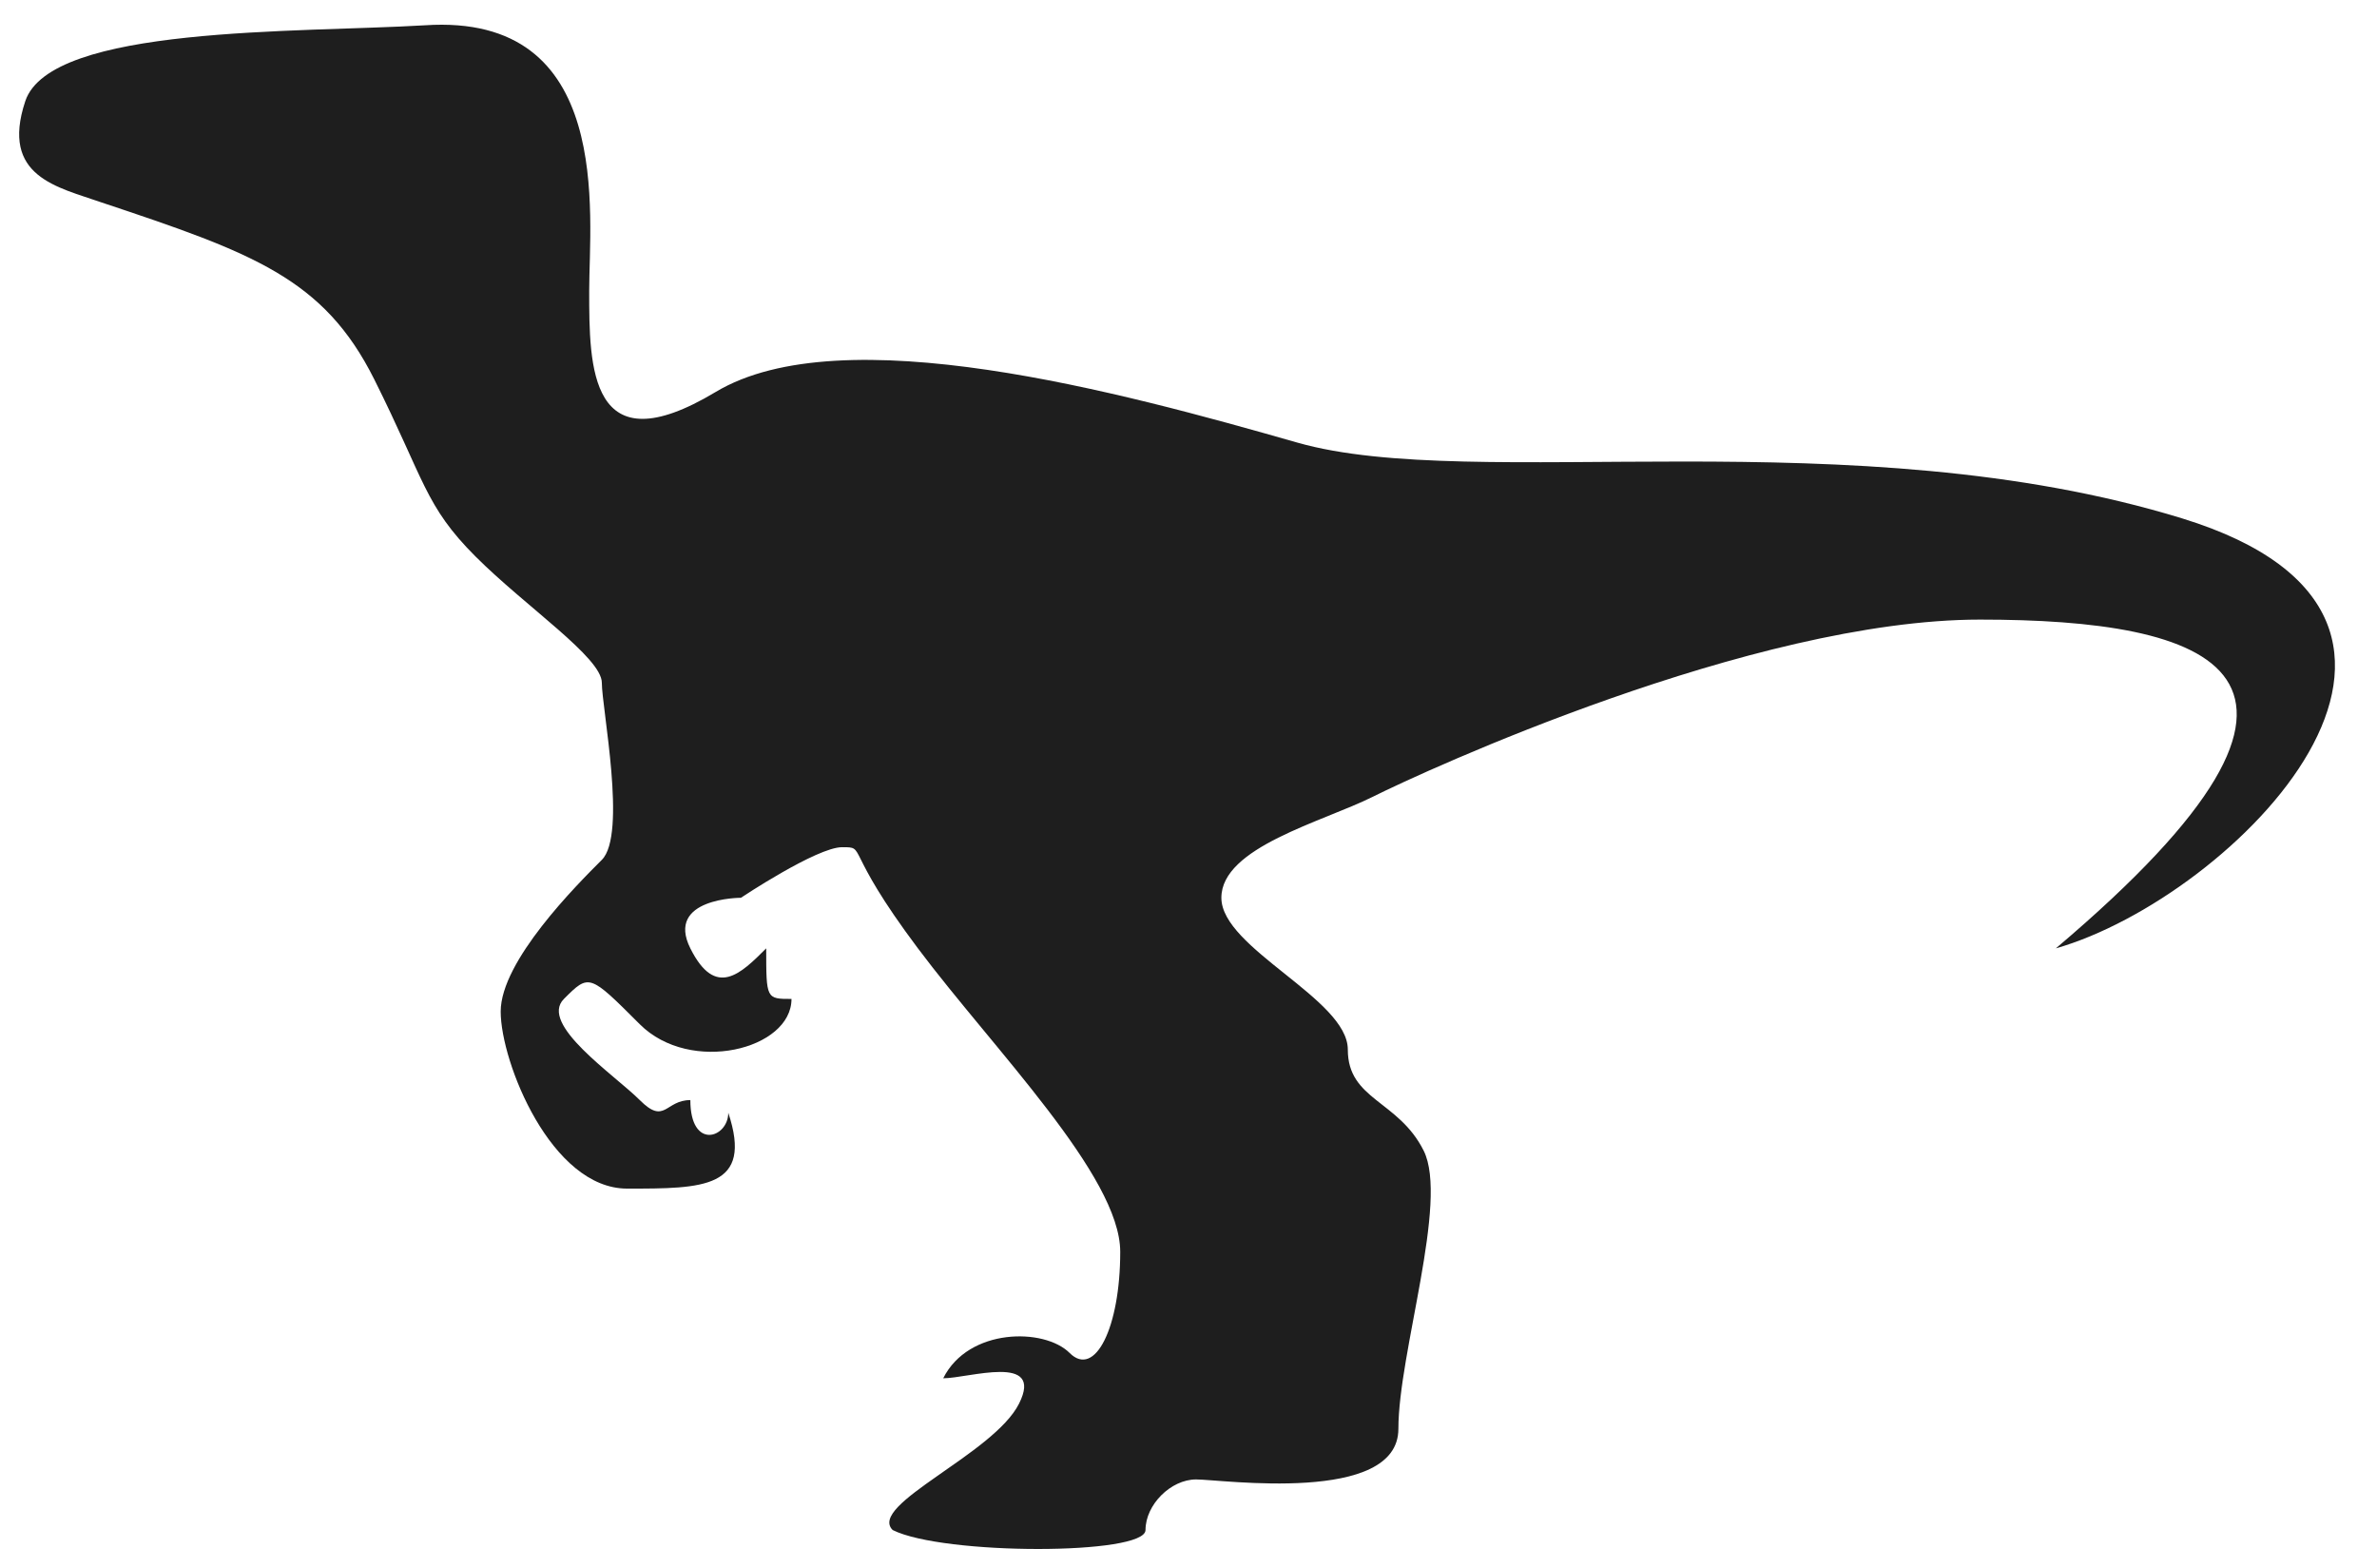 <?xml version="1.0" encoding="utf-8"?>
<!-- Generator: Adobe Illustrator 24.0.2, SVG Export Plug-In . SVG Version: 6.00 Build 0)  -->
<svg version="1.1" id="Layer_1" xmlns="http://www.w3.org/2000/svg" xmlns:xlink="http://www.w3.org/1999/xlink" x="0px" y="0px"
	 viewBox="0 0 94 62" style="enable-background:new 0 0 94 62;" xml:space="preserve">
<style type="text/css">
	.st0{fill:#1E1E1E;}
</style>
<path class="st0" d="M16.8,1C11.8,1.3,2,1,1,4s1.3,3.4,3,4c6,2,8.8,3,10.8,7s2,5,4,7s5,4,5,5s1,6,0,7s-4,4-4,6s2,7,5,7s5,0,4-3
	c0,1-1.5,1.5-1.5-0.5c-1,0-1,1-2,0s-4-3-3-4s1-1,3,1s6,1,6-1c-1,0-1,0-1-2c-1,1-2,2-3,0s2-2,2-2s3-2,4-2s0,0,3,4s8,9,8,12s-1,5-2,4
	s-4-1-5,1c1,0,4-1,3,1s-6,4-5,5c2,1,10,1,10,0s1-2,2-2s8,1,8-2s2-9,1-11s-3-2-3-4s-5-4-5-6s4-3,6-4s15-7,24-7s16,2,3,13
	c7-2,18-13,5-17s-28-1-35-3s-18-5-23-2s-5-1-5-4S24.3,0.5,16.8,1z"/>
</svg>
